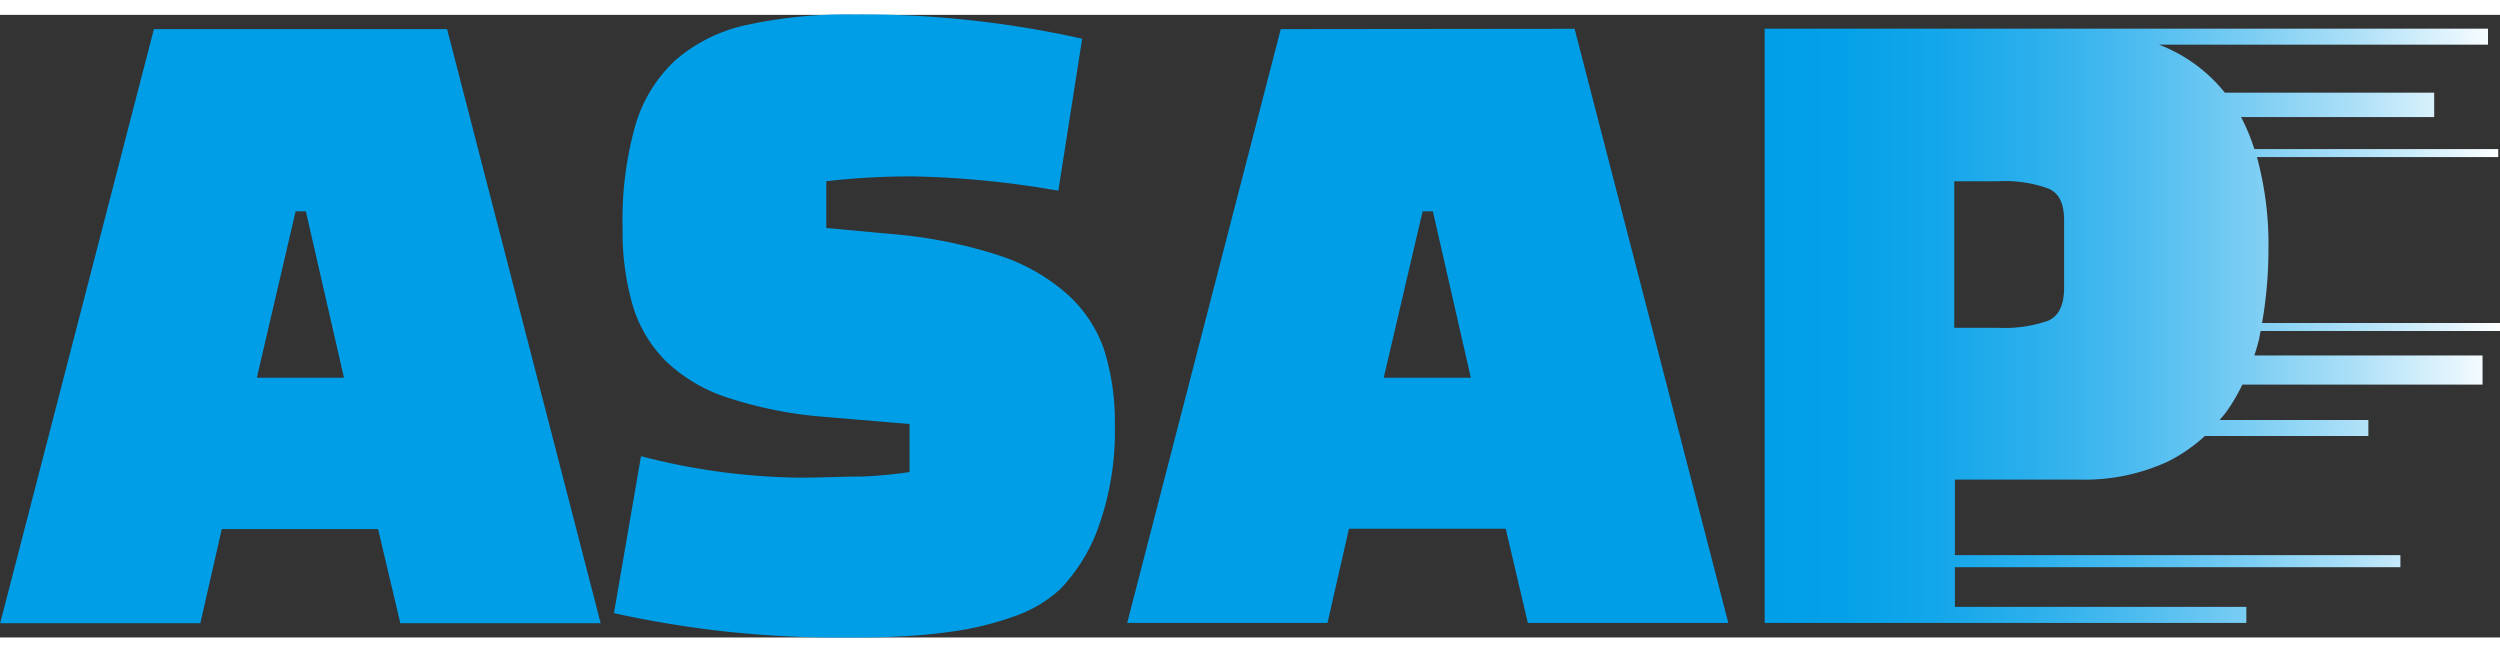<svg  width="149"  id="레이어_1" data-name="레이어 1" xmlns="http://www.w3.org/2000/svg" xmlns:xlink="http://www.w3.org/1999/xlink" viewBox="0 0 156.12 38.88"><rect x="0" y="0" width="156.12" height="38.88" fill="#333333" stroke="none"/><defs><style>.cls-1{fill:#009EE7;}.cls-2{fill:url(#무제_그라디언트_16);}</style><linearGradient id="무제_그라디언트_16" x1="324.59" y1="395.47" x2="370.51" y2="395.47" gradientUnits="userSpaceOnUse"><stop offset="0" stop-color="#009fe8"/><stop offset="0.11" stop-color="#05a1e8"/><stop offset="0.23" stop-color="#13a6ea"/><stop offset="0.36" stop-color="#2aafec"/><stop offset="0.5" stop-color="#4bbbef"/><stop offset="0.64" stop-color="#75cbf3"/><stop offset="0.79" stop-color="#a8def7"/><stop offset="0.94" stop-color="#e4f5fd"/><stop offset="1" stop-color="#fff"/></linearGradient></defs><path class="cls-1" d="M224,376.92l-9.6,37.1H226.9l1.34-5.88H238l1.39,5.88h12.51l-9.59-37.1Zm6.43,21.77,2.42-10.39h.64l2.38,10.39Z" transform="translate(-214.39 -376.03)"/><path class="cls-1" d="M281,393.44a12.06,12.06,0,0,0-4.23-2.39,29.25,29.25,0,0,0-6.53-1.32l-4.25-.39v-2.92a45,45,0,0,1,5.64-.3,59.16,59.16,0,0,1,8.85.89l1.49-9.49A63.05,63.05,0,0,0,267.76,376a29.72,29.72,0,0,0-6.7.65,10,10,0,0,0-4.48,2.2,9,9,0,0,0-2.52,4.1,21.69,21.69,0,0,0-.79,6.36,16.5,16.5,0,0,0,.62,4.82,8.2,8.2,0,0,0,2.07,3.51,10,10,0,0,0,3.89,2.3,25.67,25.67,0,0,0,6,1.19l5.34.45v3a27.53,27.53,0,0,1-3,.28c-1.14,0-2.45.07-3.93.07a41.09,41.09,0,0,1-9.84-1.34l-1.69,9.8a66.69,66.69,0,0,0,6.88,1.14,68.15,68.15,0,0,0,7.42.39c1,0,2.17,0,3.44-.07a34.06,34.06,0,0,0,3.78-.37,19.15,19.15,0,0,0,3.56-.92,8.08,8.08,0,0,0,2.82-1.7,10.89,10.89,0,0,0,2.38-3.91,17.76,17.76,0,0,0,1-6.33,15,15,0,0,0-.66-4.65A8.26,8.26,0,0,0,281,393.44Z" transform="translate(-214.39 -376.03)"/><path class="cls-1" d="M294.37,376.92,284.78,414h12.51l1.34-5.88h9.79L309.8,414h12.52l-9.6-37.1Zm6.43,21.77,2.43-10.39h.64l2.37,10.39Z" transform="translate(-214.39 -376.03)"/><path class="cls-2" d="M355.56,395.77h14.95v-.5H355.65a26.46,26.46,0,0,0,.4-4.64,20.5,20.5,0,0,0-.72-5.72H370.4v-.5H355.17a12.65,12.65,0,0,0-.83-2H366.4v-1.52H353.33a9.75,9.75,0,0,0-4.11-3h20.54v-1H324.59V414h30.08v-1h-18.2v-2.48h27.82v-.75H336.47v-4.72h7.71a12.42,12.42,0,0,0,5.62-1.14,10.29,10.29,0,0,0,2.28-1.58h10.21v-1H353c.14-.17.29-.33.42-.51a11.44,11.44,0,0,0,1-1.7h15V397.3H355.17c.11-.34.21-.68.29-1C355.5,396.1,355.52,395.94,355.56,395.77Zm-12.27-6.88v4.16c0,1.09-.32,1.78-1,2.08a8.23,8.23,0,0,1-3.14.44h-2.72v-9.15h2.72a8,8,0,0,1,3.14.45C343,387.16,343.29,387.84,343.29,388.89Z" transform="translate(-214.39 -376.03)"/></svg>